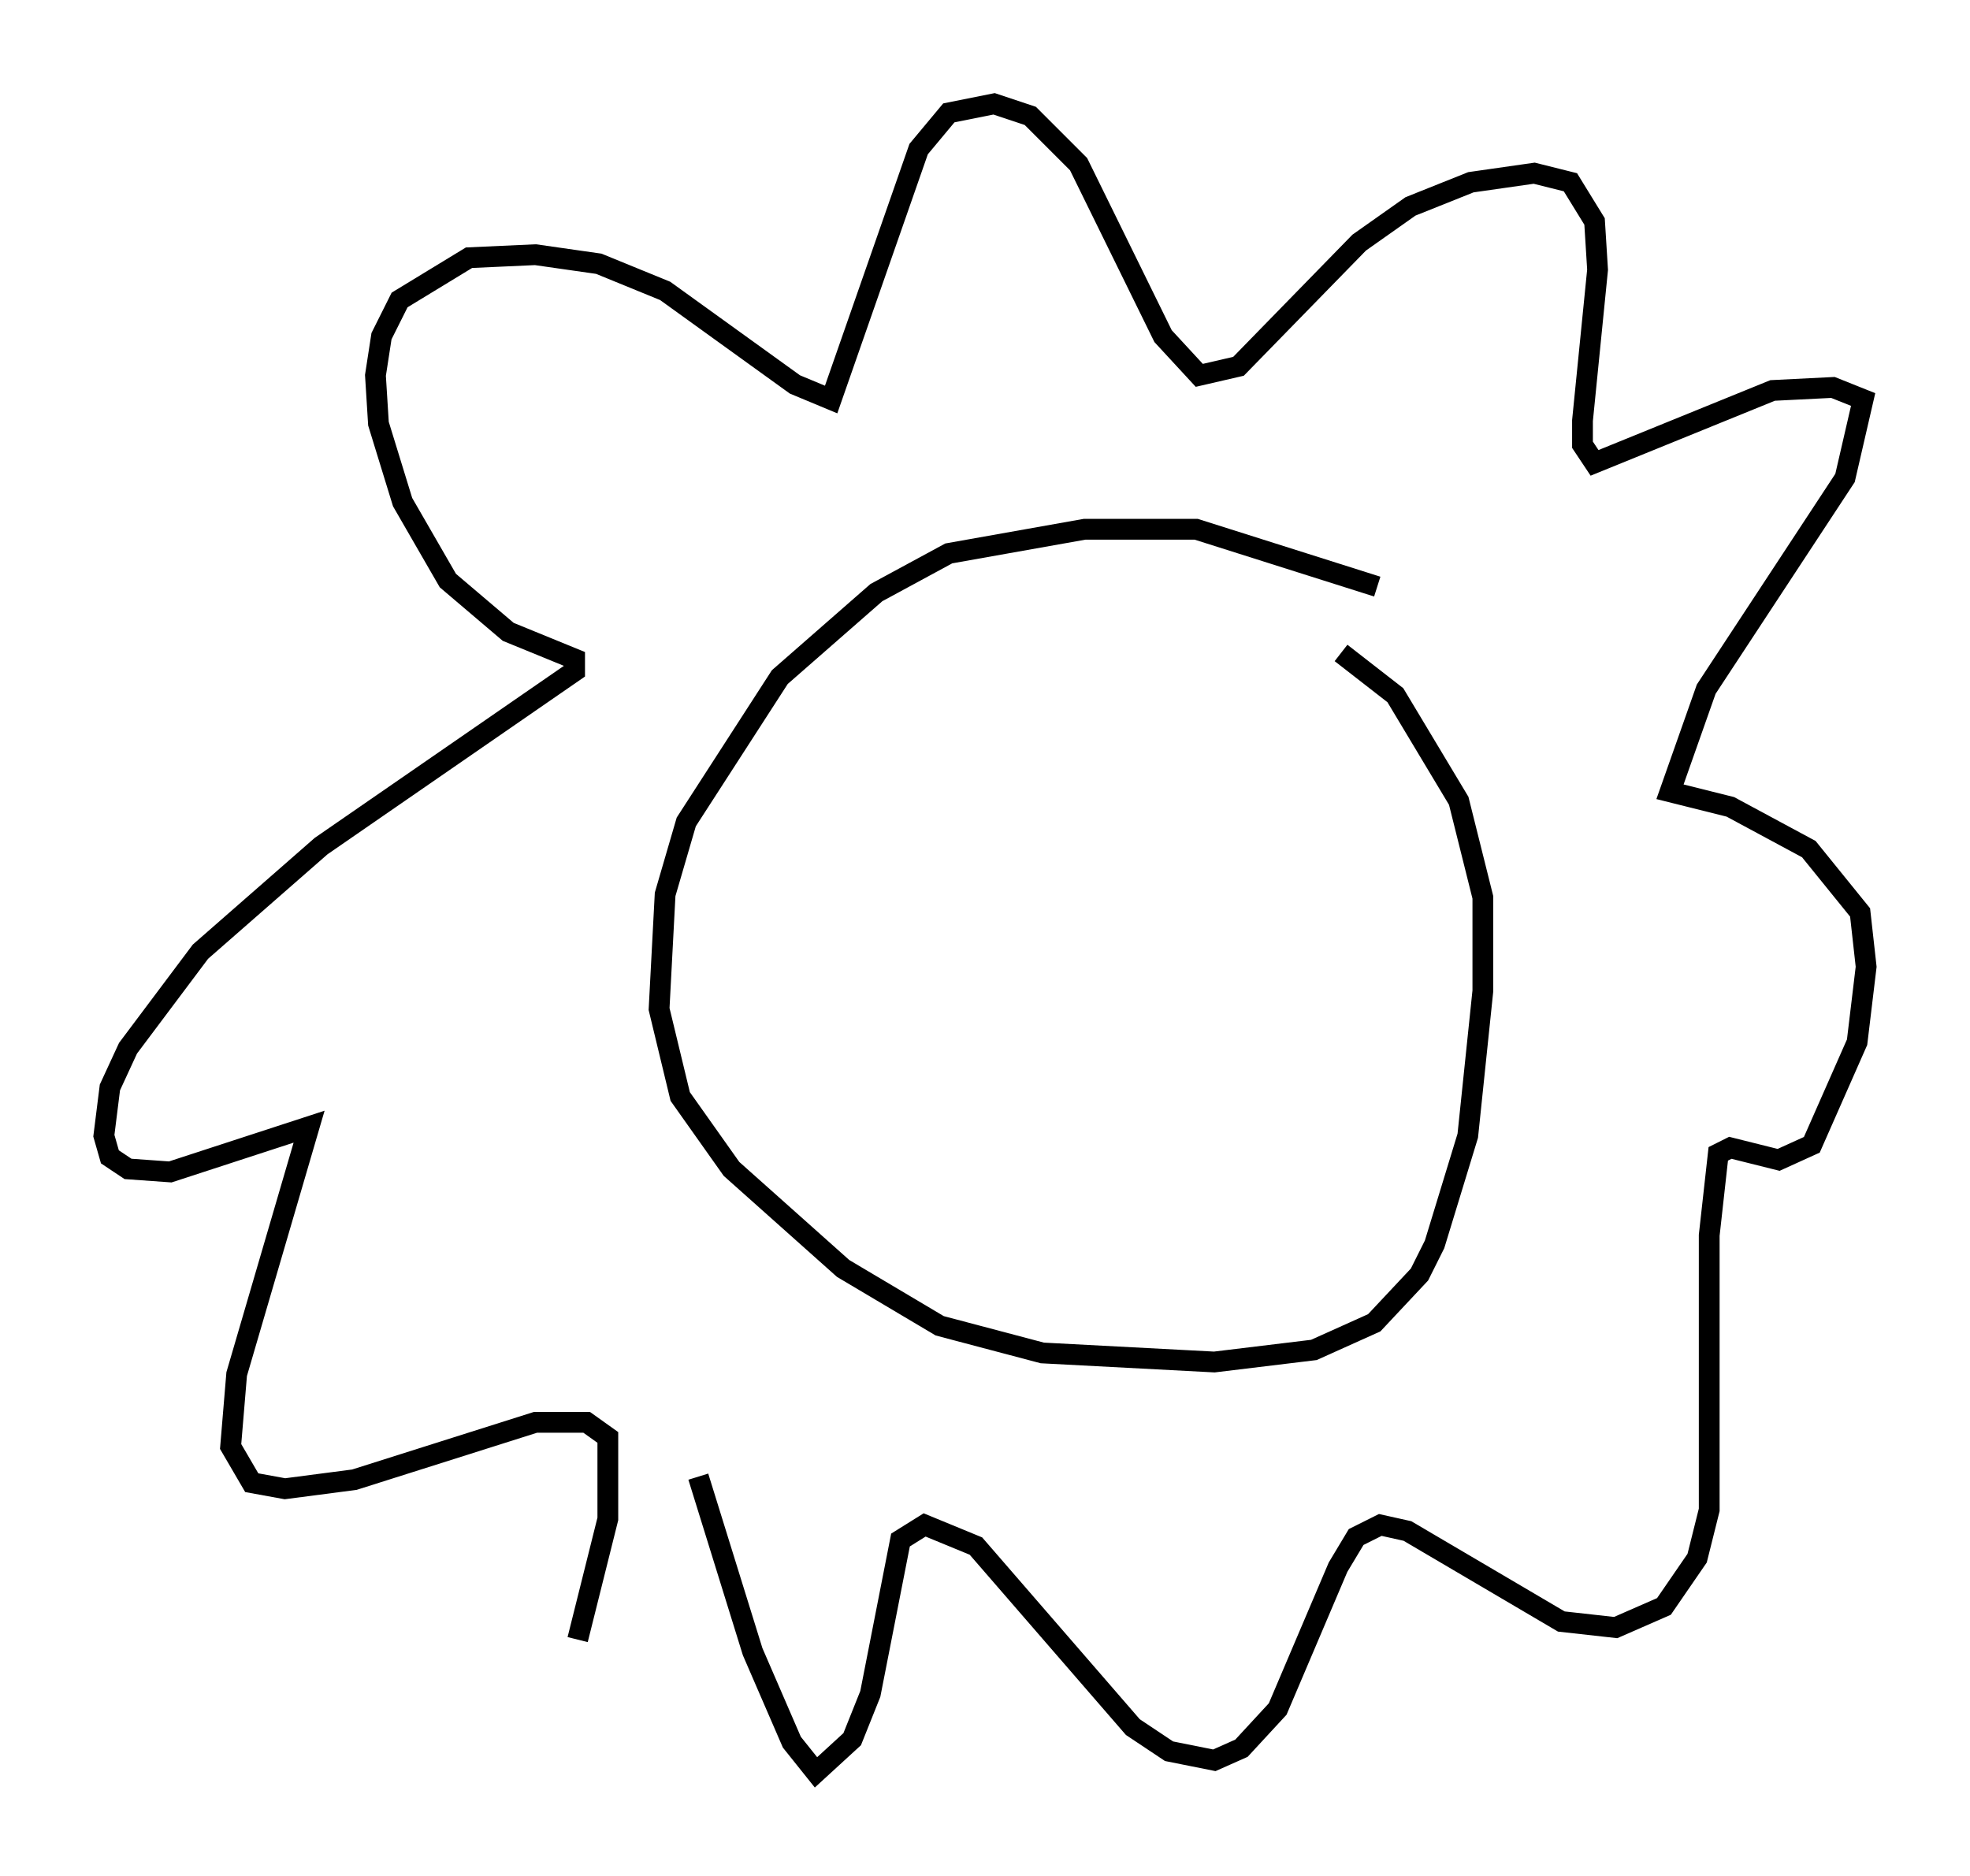 <?xml version="1.0" encoding="utf-8" ?>
<svg baseProfile="full" height="90.324" version="1.1" width="94.827" xmlns="http://www.w3.org/2000/svg" xmlns:ev="http://www.w3.org/2001/xml-events" xmlns:xlink="http://www.w3.org/1999/xlink"><defs /><rect fill="white" height="90.324" width="94.827" x="0" y="0" /><path d="M69.491, 30.564 m-3.196, -2.324 l-8.715, -2.76 -5.374, 0.0 l-6.536, 1.162 -3.486, 1.888 l-4.648, 4.067 -4.503, 6.972 l-1.017, 3.486 -0.291, 5.52 l1.017, 4.212 2.469, 3.486 l5.374, 4.793 4.648, 2.76 l4.939, 1.307 8.279, 0.436 l4.793, -0.581 2.905, -1.307 l2.179, -2.324 0.726, -1.453 l1.598, -5.229 0.726, -6.972 l0.0, -4.503 -1.162, -4.648 l-3.05, -5.084 -2.615, -2.034 m-30.938, 39.654 l2.615, 8.425 1.888, 4.358 l1.162, 1.453 1.743, -1.598 l0.872, -2.179 1.453, -7.408 l1.162, -0.726 2.469, 1.017 l7.553, 8.715 1.743, 1.162 l2.179, 0.436 1.307, -0.581 l1.743, -1.888 2.905, -6.827 l0.872, -1.453 1.162, -0.581 l1.307, 0.291 7.408, 4.358 l2.615, 0.291 2.324, -1.017 l1.598, -2.324 0.581, -2.324 l0.0, -13.218 0.436, -3.922 l0.581, -0.291 2.324, 0.581 l1.598, -0.726 2.179, -4.939 l0.436, -3.631 -0.291, -2.615 l-2.469, -3.05 -3.777, -2.034 l-2.905, -0.726 1.743, -4.939 l6.682, -10.168 0.872, -3.777 l-1.453, -0.581 -2.905, 0.145 l-8.57, 3.486 -0.581, -0.872 l0.0, -1.162 0.726, -7.263 l-0.145, -2.324 -1.162, -1.888 l-1.743, -0.436 -3.05, 0.436 l-2.905, 1.162 -2.469, 1.743 l-5.81, 5.955 -1.888, 0.436 l-1.743, -1.888 -4.067, -8.279 l-2.324, -2.324 -1.743, -0.581 l-2.179, 0.436 -1.453, 1.743 l-4.212, 12.056 -1.743, -0.726 l-6.246, -4.503 -3.196, -1.307 l-3.05, -0.436 -3.196, 0.145 l-3.341, 2.034 -0.872, 1.743 l-0.291, 1.888 0.145, 2.324 l1.162, 3.777 2.179, 3.777 l2.905, 2.469 3.196, 1.307 l0.0, 0.581 -12.201, 8.425 l-5.81, 5.084 -3.486, 4.648 l-0.872, 1.888 -0.291, 2.324 l0.291, 1.017 0.872, 0.581 l2.034, 0.145 6.682, -2.179 l-3.486, 11.911 -0.291, 3.486 l1.017, 1.743 1.598, 0.291 l3.341, -0.436 8.715, -2.76 l2.469, 0.0 1.017, 0.726 l0.0, 3.922 -1.453, 5.81 " fill="none" stroke="black" stroke-width="1" /></svg>